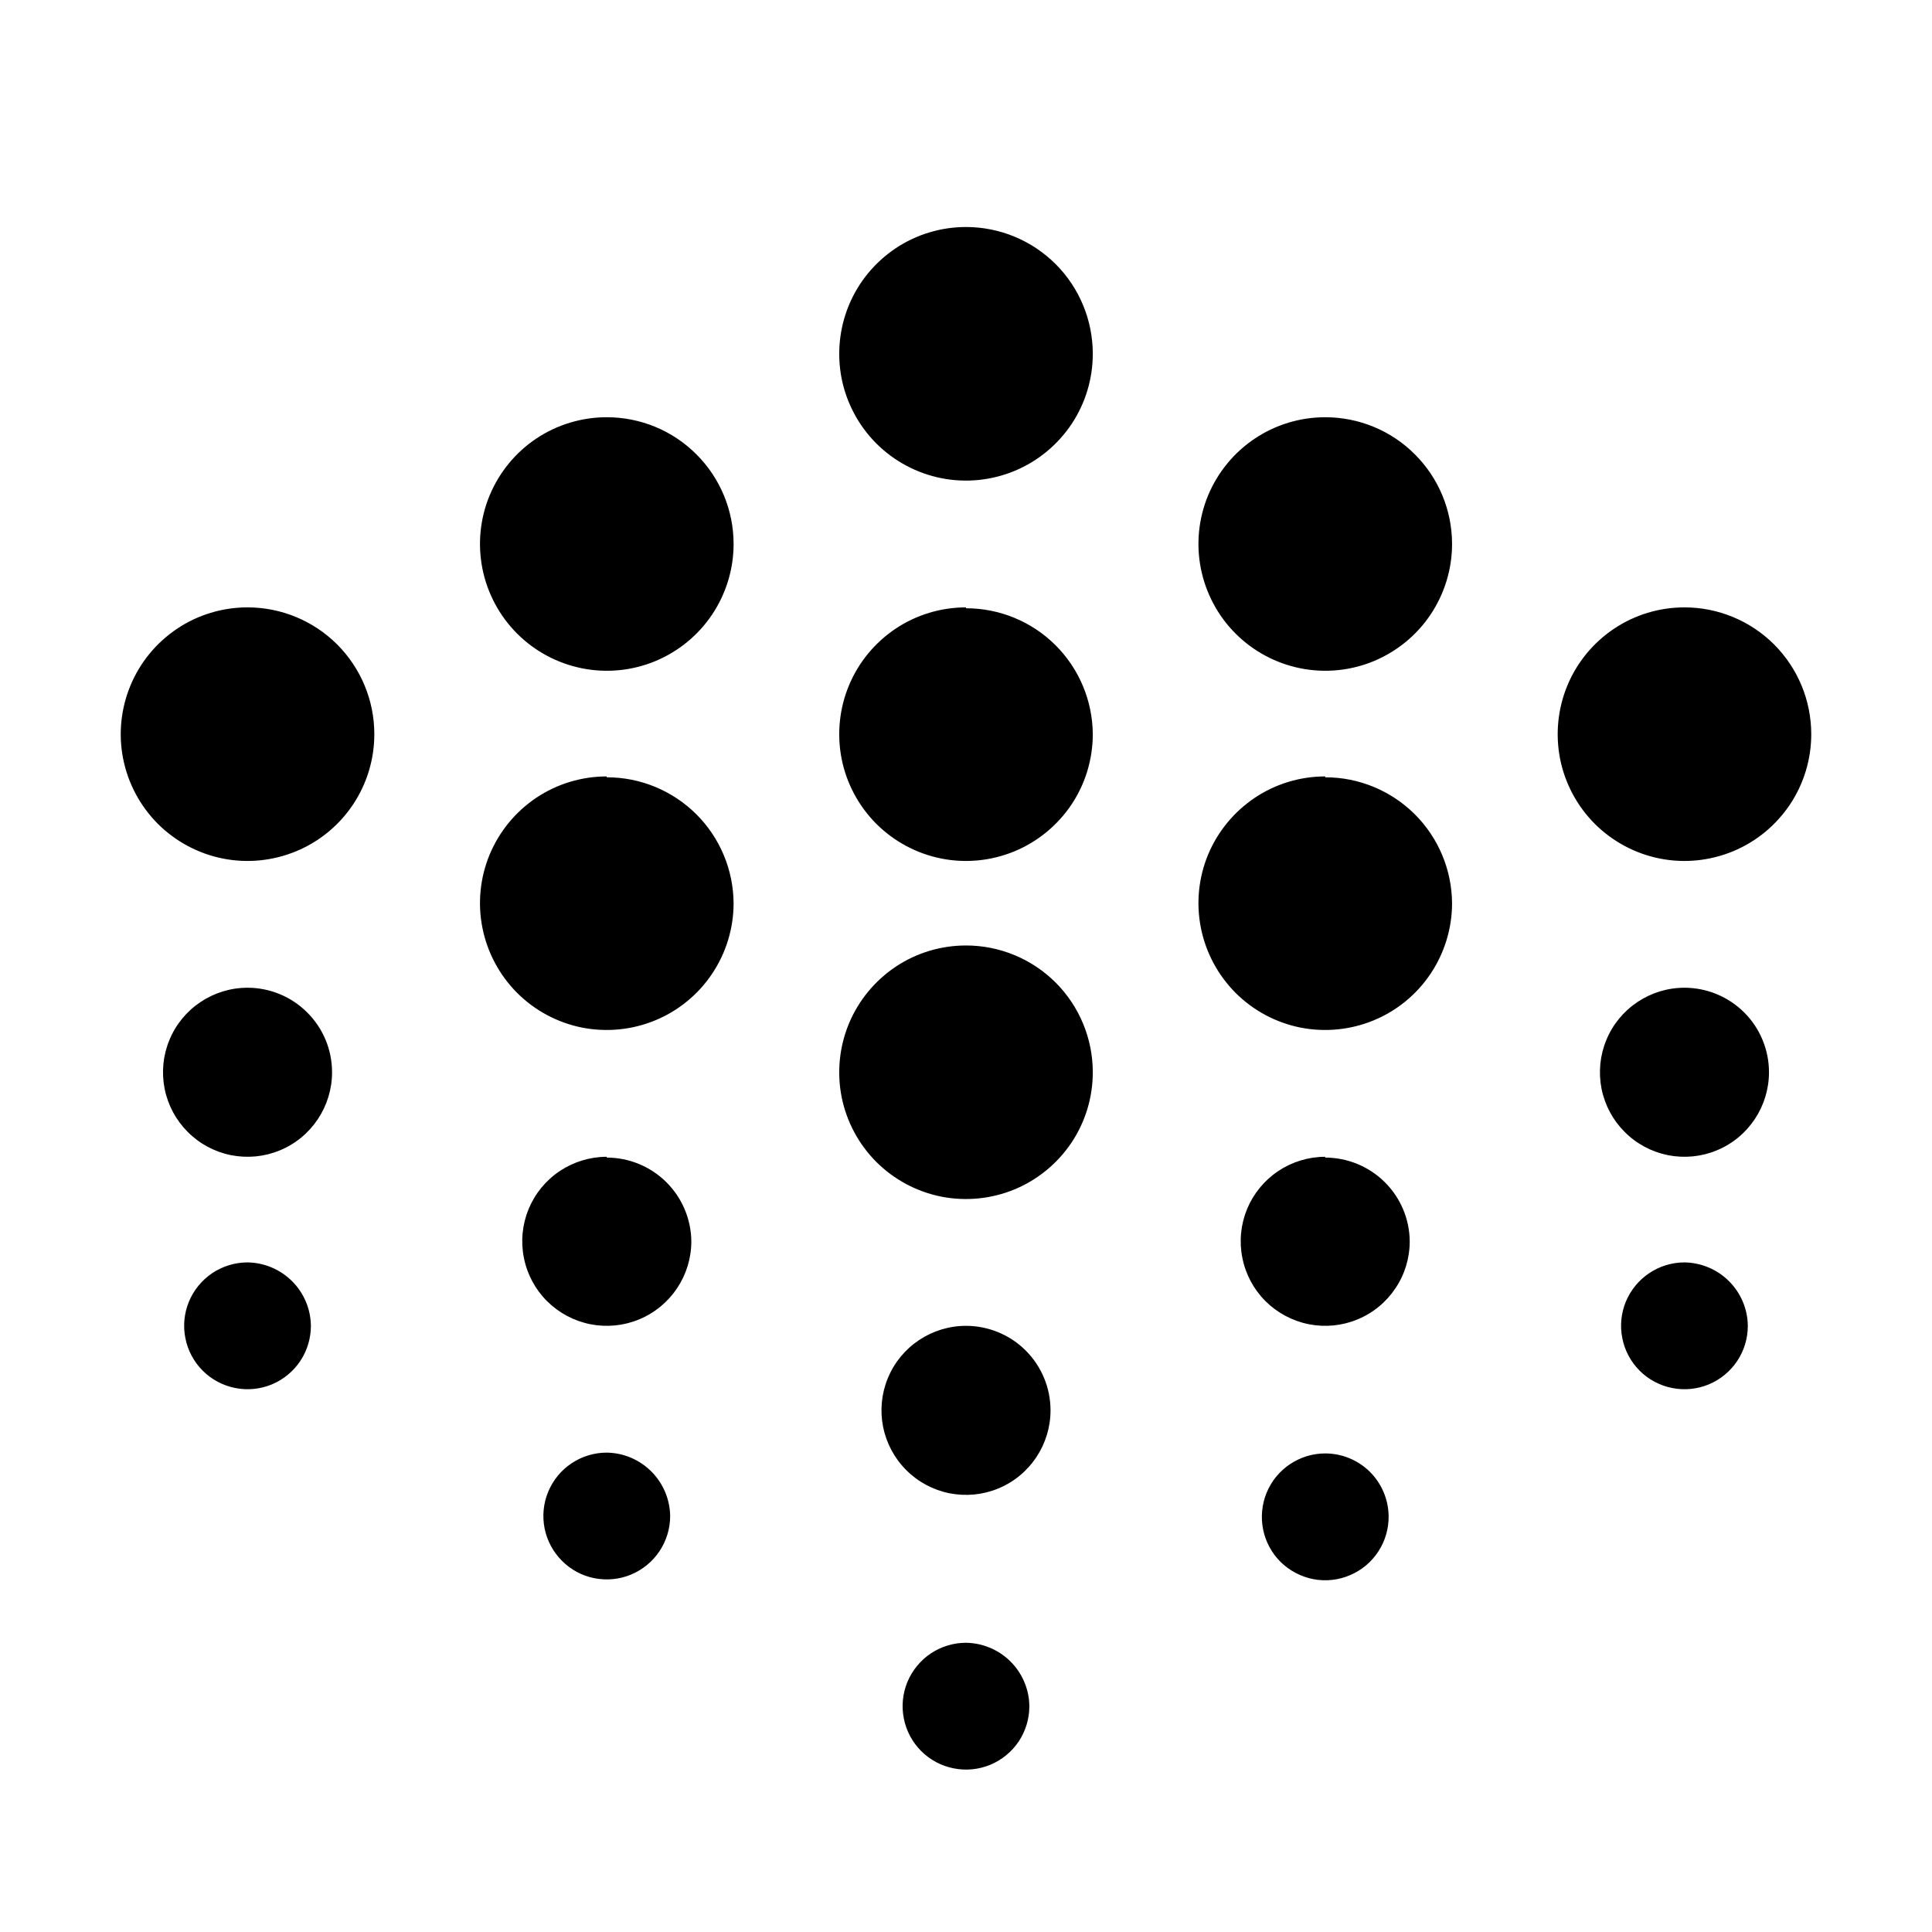 <svg width="24" height="24" viewBox="0 0 24 24" fill="none" xmlns="http://www.w3.org/2000/svg">
<path d="M13.575 4.395C13.575 4.707 13.483 5.011 13.31 5.27C13.136 5.529 12.89 5.731 12.603 5.85C12.315 5.969 11.998 6.001 11.693 5.94C11.387 5.879 11.107 5.729 10.886 5.509C10.666 5.288 10.516 5.008 10.455 4.702C10.395 4.397 10.426 4.08 10.545 3.792C10.664 3.504 10.866 3.259 11.125 3.085C11.384 2.912 11.688 2.82 12 2.82C12.418 2.82 12.818 2.986 13.114 3.281C13.409 3.577 13.575 3.977 13.575 4.395ZM12 7.545C11.688 7.545 11.384 7.637 11.125 7.81C10.866 7.984 10.664 8.229 10.545 8.517C10.426 8.805 10.395 9.122 10.455 9.427C10.516 9.733 10.666 10.013 10.886 10.234C11.107 10.454 11.387 10.604 11.693 10.665C11.998 10.726 12.315 10.694 12.603 10.575C12.89 10.456 13.136 10.254 13.31 9.995C13.483 9.736 13.575 9.432 13.575 9.12C13.572 8.704 13.405 8.306 13.11 8.013C12.815 7.72 12.416 7.556 12 7.556V7.545ZM7.537 5.183C7.226 5.183 6.921 5.275 6.662 5.448C6.403 5.621 6.202 5.867 6.082 6.155C5.963 6.443 5.932 6.759 5.993 7.065C6.054 7.37 6.204 7.651 6.424 7.871C6.644 8.091 6.925 8.241 7.23 8.302C7.536 8.363 7.852 8.332 8.14 8.213C8.428 8.093 8.674 7.892 8.847 7.633C9.02 7.374 9.113 7.069 9.113 6.758C9.113 6.34 8.947 5.939 8.651 5.644C8.356 5.348 7.955 5.183 7.537 5.183ZM16.462 5.183C16.151 5.183 15.847 5.275 15.588 5.448C15.329 5.621 15.127 5.867 15.007 6.155C14.888 6.443 14.857 6.759 14.918 7.065C14.979 7.37 15.129 7.651 15.349 7.871C15.569 8.091 15.85 8.241 16.155 8.302C16.461 8.363 16.777 8.332 17.065 8.213C17.353 8.093 17.599 7.892 17.772 7.633C17.945 7.374 18.038 7.069 18.038 6.758C18.038 6.34 17.872 5.939 17.576 5.644C17.281 5.348 16.88 5.183 16.462 5.183ZM16.462 9.645C16.151 9.645 15.847 9.737 15.588 9.91C15.329 10.084 15.127 10.329 15.007 10.617C14.888 10.905 14.857 11.222 14.918 11.527C14.979 11.833 15.129 12.113 15.349 12.334C15.569 12.554 15.85 12.704 16.155 12.765C16.461 12.825 16.777 12.794 17.065 12.675C17.353 12.556 17.599 12.354 17.772 12.095C17.945 11.836 18.038 11.531 18.038 11.22C18.035 10.804 17.868 10.406 17.573 10.113C17.277 9.82 16.878 9.655 16.462 9.656V9.645ZM20.925 7.545C20.613 7.545 20.309 7.637 20.05 7.81C19.791 7.984 19.589 8.229 19.47 8.517C19.351 8.805 19.32 9.122 19.38 9.427C19.441 9.733 19.591 10.013 19.811 10.234C20.032 10.454 20.312 10.604 20.618 10.665C20.923 10.726 21.24 10.694 21.528 10.575C21.816 10.456 22.061 10.254 22.235 9.995C22.408 9.736 22.5 9.432 22.5 9.12C22.5 8.702 22.334 8.302 22.039 8.006C21.743 7.711 21.343 7.545 20.925 7.545ZM12 11.745C11.688 11.745 11.384 11.837 11.125 12.01C10.866 12.184 10.664 12.43 10.545 12.717C10.426 13.005 10.395 13.322 10.455 13.627C10.516 13.933 10.666 14.213 10.886 14.434C11.107 14.654 11.387 14.804 11.693 14.865C11.998 14.925 12.315 14.894 12.603 14.775C12.89 14.656 13.136 14.454 13.31 14.195C13.483 13.936 13.575 13.632 13.575 13.32C13.575 12.902 13.409 12.502 13.114 12.206C12.818 11.911 12.418 11.745 12 11.745ZM7.537 9.645C7.226 9.645 6.921 9.737 6.662 9.91C6.403 10.084 6.202 10.329 6.082 10.617C5.963 10.905 5.932 11.222 5.993 11.527C6.054 11.833 6.204 12.113 6.424 12.334C6.644 12.554 6.925 12.704 7.23 12.765C7.536 12.825 7.852 12.794 8.14 12.675C8.428 12.556 8.674 12.354 8.847 12.095C9.02 11.836 9.113 11.531 9.113 11.22C9.11 10.804 8.943 10.406 8.648 10.113C8.352 9.82 7.953 9.655 7.537 9.656V9.645ZM3.075 7.545C2.763 7.545 2.459 7.637 2.2 7.81C1.941 7.984 1.739 8.229 1.62 8.517C1.501 8.805 1.469 9.122 1.53 9.427C1.591 9.733 1.741 10.013 1.961 10.234C2.182 10.454 2.462 10.604 2.768 10.665C3.073 10.726 3.39 10.694 3.678 10.575C3.966 10.456 4.212 10.254 4.385 9.995C4.558 9.736 4.65 9.432 4.65 9.12C4.65 8.702 4.484 8.302 4.189 8.006C3.893 7.711 3.493 7.545 3.075 7.545ZM3.075 12.27C2.867 12.27 2.664 12.332 2.492 12.447C2.319 12.562 2.184 12.726 2.105 12.918C2.025 13.11 2.005 13.321 2.045 13.525C2.086 13.729 2.186 13.916 2.333 14.062C2.479 14.209 2.666 14.309 2.87 14.35C3.074 14.39 3.285 14.37 3.477 14.29C3.669 14.211 3.833 14.076 3.948 13.903C4.063 13.731 4.125 13.528 4.125 13.32C4.125 13.041 4.014 12.774 3.817 12.578C3.621 12.381 3.353 12.27 3.075 12.27ZM7.537 14.37C7.33 14.37 7.127 14.432 6.954 14.547C6.781 14.662 6.647 14.826 6.567 15.018C6.488 15.21 6.467 15.421 6.508 15.625C6.548 15.829 6.648 16.016 6.795 16.163C6.942 16.309 7.129 16.409 7.333 16.45C7.536 16.49 7.747 16.47 7.939 16.39C8.131 16.311 8.295 16.176 8.411 16.003C8.526 15.831 8.588 15.628 8.588 15.42C8.585 15.143 8.473 14.879 8.276 14.684C8.08 14.49 7.814 14.38 7.537 14.38V14.37ZM7.537 14.37C7.33 14.37 7.127 14.432 6.954 14.547C6.781 14.662 6.647 14.826 6.567 15.018C6.488 15.21 6.467 15.421 6.508 15.625C6.548 15.829 6.648 16.016 6.795 16.163C6.942 16.309 7.129 16.409 7.333 16.45C7.536 16.49 7.747 16.47 7.939 16.39C8.131 16.311 8.295 16.176 8.411 16.003C8.526 15.831 8.588 15.628 8.588 15.42C8.585 15.143 8.473 14.879 8.276 14.684C8.08 14.49 7.814 14.38 7.537 14.38V14.37ZM12 16.47C11.792 16.47 11.589 16.532 11.417 16.647C11.244 16.762 11.109 16.926 11.03 17.118C10.95 17.31 10.93 17.521 10.97 17.725C11.011 17.928 11.111 18.116 11.258 18.262C11.404 18.409 11.591 18.509 11.795 18.55C11.999 18.59 12.21 18.57 12.402 18.49C12.594 18.411 12.758 18.276 12.873 18.103C12.988 17.931 13.05 17.728 13.05 17.52C13.05 17.241 12.939 16.974 12.742 16.777C12.546 16.581 12.278 16.47 12 16.47ZM12 16.47C11.792 16.47 11.589 16.532 11.417 16.647C11.244 16.762 11.109 16.926 11.03 17.118C10.95 17.31 10.93 17.521 10.97 17.725C11.011 17.928 11.111 18.116 11.258 18.262C11.404 18.409 11.591 18.509 11.795 18.55C11.999 18.59 12.21 18.57 12.402 18.49C12.594 18.411 12.758 18.276 12.873 18.103C12.988 17.931 13.05 17.728 13.05 17.52C13.05 17.241 12.939 16.974 12.742 16.777C12.546 16.581 12.278 16.47 12 16.47ZM16.462 14.37C16.255 14.37 16.052 14.432 15.879 14.547C15.707 14.662 15.572 14.826 15.492 15.018C15.413 15.21 15.392 15.421 15.433 15.625C15.473 15.829 15.573 16.016 15.72 16.163C15.867 16.309 16.054 16.409 16.258 16.45C16.461 16.49 16.672 16.47 16.864 16.39C17.056 16.311 17.22 16.176 17.335 16.003C17.451 15.831 17.512 15.628 17.512 15.42C17.51 15.143 17.398 14.879 17.201 14.684C17.005 14.49 16.739 14.38 16.462 14.38V14.37ZM16.462 14.37C16.255 14.37 16.052 14.432 15.879 14.547C15.707 14.662 15.572 14.826 15.492 15.018C15.413 15.21 15.392 15.421 15.433 15.625C15.473 15.829 15.573 16.016 15.72 16.163C15.867 16.309 16.054 16.409 16.258 16.45C16.461 16.49 16.672 16.47 16.864 16.39C17.056 16.311 17.22 16.176 17.335 16.003C17.451 15.831 17.512 15.628 17.512 15.42C17.51 15.143 17.398 14.879 17.201 14.684C17.005 14.49 16.739 14.38 16.462 14.38V14.37ZM20.925 12.27C20.717 12.27 20.514 12.332 20.342 12.447C20.169 12.562 20.034 12.726 19.955 12.918C19.875 13.11 19.855 13.321 19.895 13.525C19.936 13.729 20.036 13.916 20.183 14.062C20.329 14.209 20.517 14.309 20.72 14.35C20.924 14.39 21.135 14.37 21.327 14.29C21.519 14.211 21.683 14.076 21.798 13.903C21.913 13.731 21.975 13.528 21.975 13.32C21.975 13.041 21.864 12.774 21.668 12.578C21.471 12.381 21.203 12.27 20.925 12.27ZM20.925 12.27C20.717 12.27 20.514 12.332 20.342 12.447C20.169 12.562 20.034 12.726 19.955 12.918C19.875 13.11 19.855 13.321 19.895 13.525C19.936 13.729 20.036 13.916 20.183 14.062C20.329 14.209 20.517 14.309 20.72 14.35C20.924 14.39 21.135 14.37 21.327 14.29C21.519 14.211 21.683 14.076 21.798 13.903C21.913 13.731 21.975 13.528 21.975 13.32C21.975 13.041 21.864 12.774 21.668 12.578C21.471 12.381 21.203 12.27 20.925 12.27ZM3.075 12.27C2.867 12.27 2.664 12.332 2.492 12.447C2.319 12.562 2.184 12.726 2.105 12.918C2.025 13.11 2.005 13.321 2.045 13.525C2.086 13.729 2.186 13.916 2.333 14.062C2.479 14.209 2.666 14.309 2.87 14.35C3.074 14.39 3.285 14.37 3.477 14.29C3.669 14.211 3.833 14.076 3.948 13.903C4.063 13.731 4.125 13.528 4.125 13.32C4.125 13.041 4.014 12.774 3.817 12.578C3.621 12.381 3.353 12.27 3.075 12.27ZM20.925 15.682C20.769 15.682 20.617 15.729 20.488 15.815C20.358 15.902 20.257 16.025 20.197 16.169C20.138 16.312 20.122 16.471 20.153 16.624C20.183 16.776 20.258 16.917 20.368 17.027C20.478 17.137 20.619 17.212 20.771 17.242C20.924 17.273 21.082 17.257 21.226 17.198C21.37 17.138 21.493 17.037 21.58 16.907C21.666 16.778 21.712 16.626 21.712 16.47C21.71 16.262 21.626 16.063 21.479 15.916C21.332 15.769 21.133 15.685 20.925 15.682ZM16.462 18.055C16.306 18.055 16.154 18.102 16.024 18.189C15.894 18.276 15.793 18.4 15.734 18.544C15.675 18.689 15.66 18.848 15.691 19C15.722 19.154 15.798 19.294 15.909 19.404C16.021 19.513 16.162 19.587 16.315 19.617C16.469 19.646 16.628 19.629 16.771 19.567C16.915 19.506 17.037 19.404 17.122 19.273C17.208 19.142 17.252 18.989 17.25 18.832C17.247 18.625 17.163 18.428 17.016 18.282C16.868 18.137 16.67 18.055 16.462 18.055ZM12 20.407C11.844 20.407 11.692 20.454 11.562 20.54C11.433 20.627 11.332 20.75 11.272 20.894C11.213 21.038 11.197 21.196 11.228 21.349C11.258 21.501 11.333 21.642 11.443 21.752C11.553 21.862 11.694 21.937 11.846 21.967C11.999 21.998 12.158 21.982 12.301 21.923C12.445 21.863 12.568 21.762 12.655 21.633C12.741 21.503 12.787 21.351 12.787 21.195C12.785 20.987 12.701 20.788 12.554 20.641C12.407 20.494 12.208 20.41 12 20.407ZM7.537 18.045C7.382 18.045 7.229 18.091 7.1 18.178C6.97 18.264 6.87 18.387 6.81 18.531C6.75 18.675 6.735 18.833 6.765 18.986C6.796 19.139 6.871 19.279 6.981 19.389C7.091 19.5 7.231 19.575 7.384 19.605C7.537 19.635 7.695 19.62 7.839 19.56C7.983 19.5 8.106 19.399 8.192 19.27C8.279 19.14 8.325 18.988 8.325 18.832C8.322 18.625 8.238 18.426 8.091 18.279C7.944 18.132 7.746 18.048 7.537 18.045ZM3.075 15.682C2.919 15.682 2.767 15.729 2.637 15.815C2.508 15.902 2.407 16.025 2.347 16.169C2.288 16.312 2.272 16.471 2.303 16.624C2.333 16.776 2.408 16.917 2.518 17.027C2.628 17.137 2.769 17.212 2.921 17.242C3.074 17.273 3.232 17.257 3.376 17.198C3.52 17.138 3.643 17.037 3.73 16.907C3.816 16.778 3.862 16.626 3.862 16.47C3.86 16.262 3.776 16.063 3.629 15.916C3.482 15.769 3.283 15.685 3.075 15.682Z" fill="black"/>
</svg>
